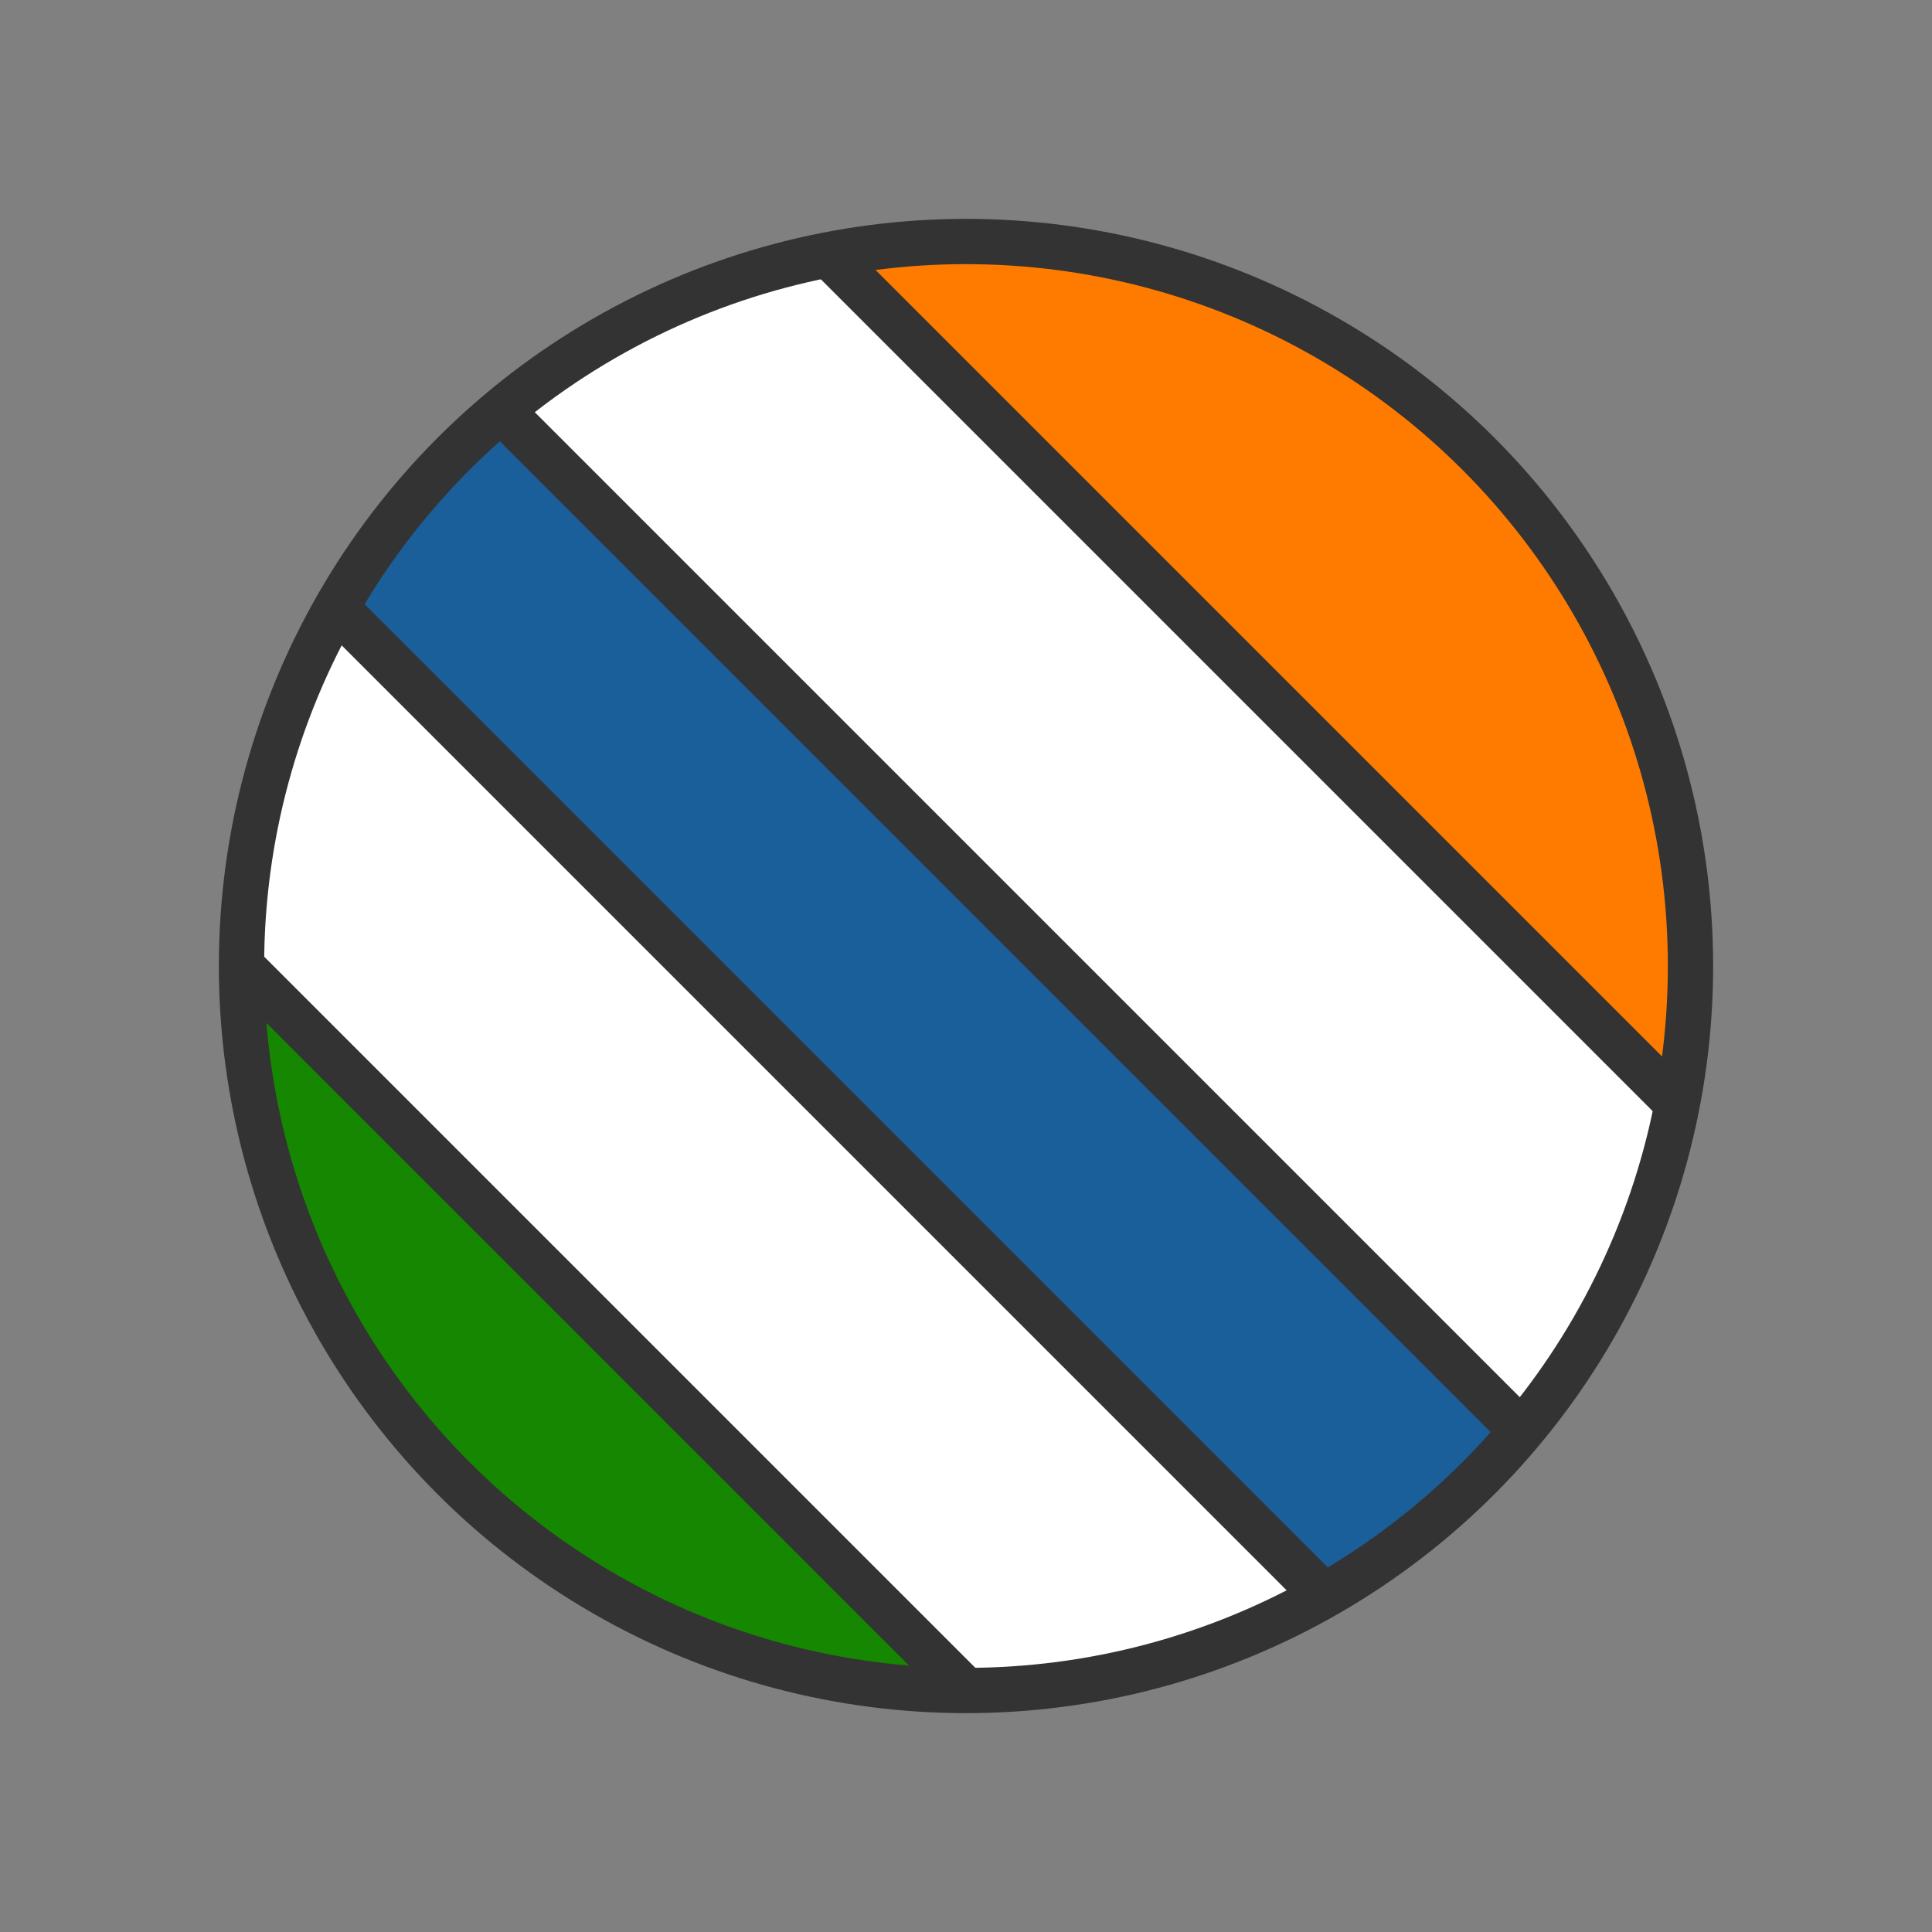 <svg xmlns="http://www.w3.org/2000/svg" viewBox="0 0 256 256" stroke-width="6">
	<rect x="0" y="0" width="256" height="256" fill="#808080" stroke="none"/>
	<clipPath id="clip">
		<circle cx="128" cy="128" r="96"/>
	</clipPath>
	<circle cx="128" cy="128" r="96" fill="#ffffff"/>
	<g stroke="#333333">
		<g clip-path="url(#clip)">
			<path d="
				M0,96
				L160,256
				L0,256
				Z
			" fill="#158700"/>
			<path d="
				M0,0
				L12,0
				L256,244
				L256,256
				L220,256
				L0,36
				Z
			" fill="#1a5e9a"/>
			<path d="
				M76,0
				L256,0
				L256,180
				Z
			" fill="#ff7b00"/>
		</g>
		<circle cx="128" cy="128" r="96" fill="none"/>
	</g>
</svg>
